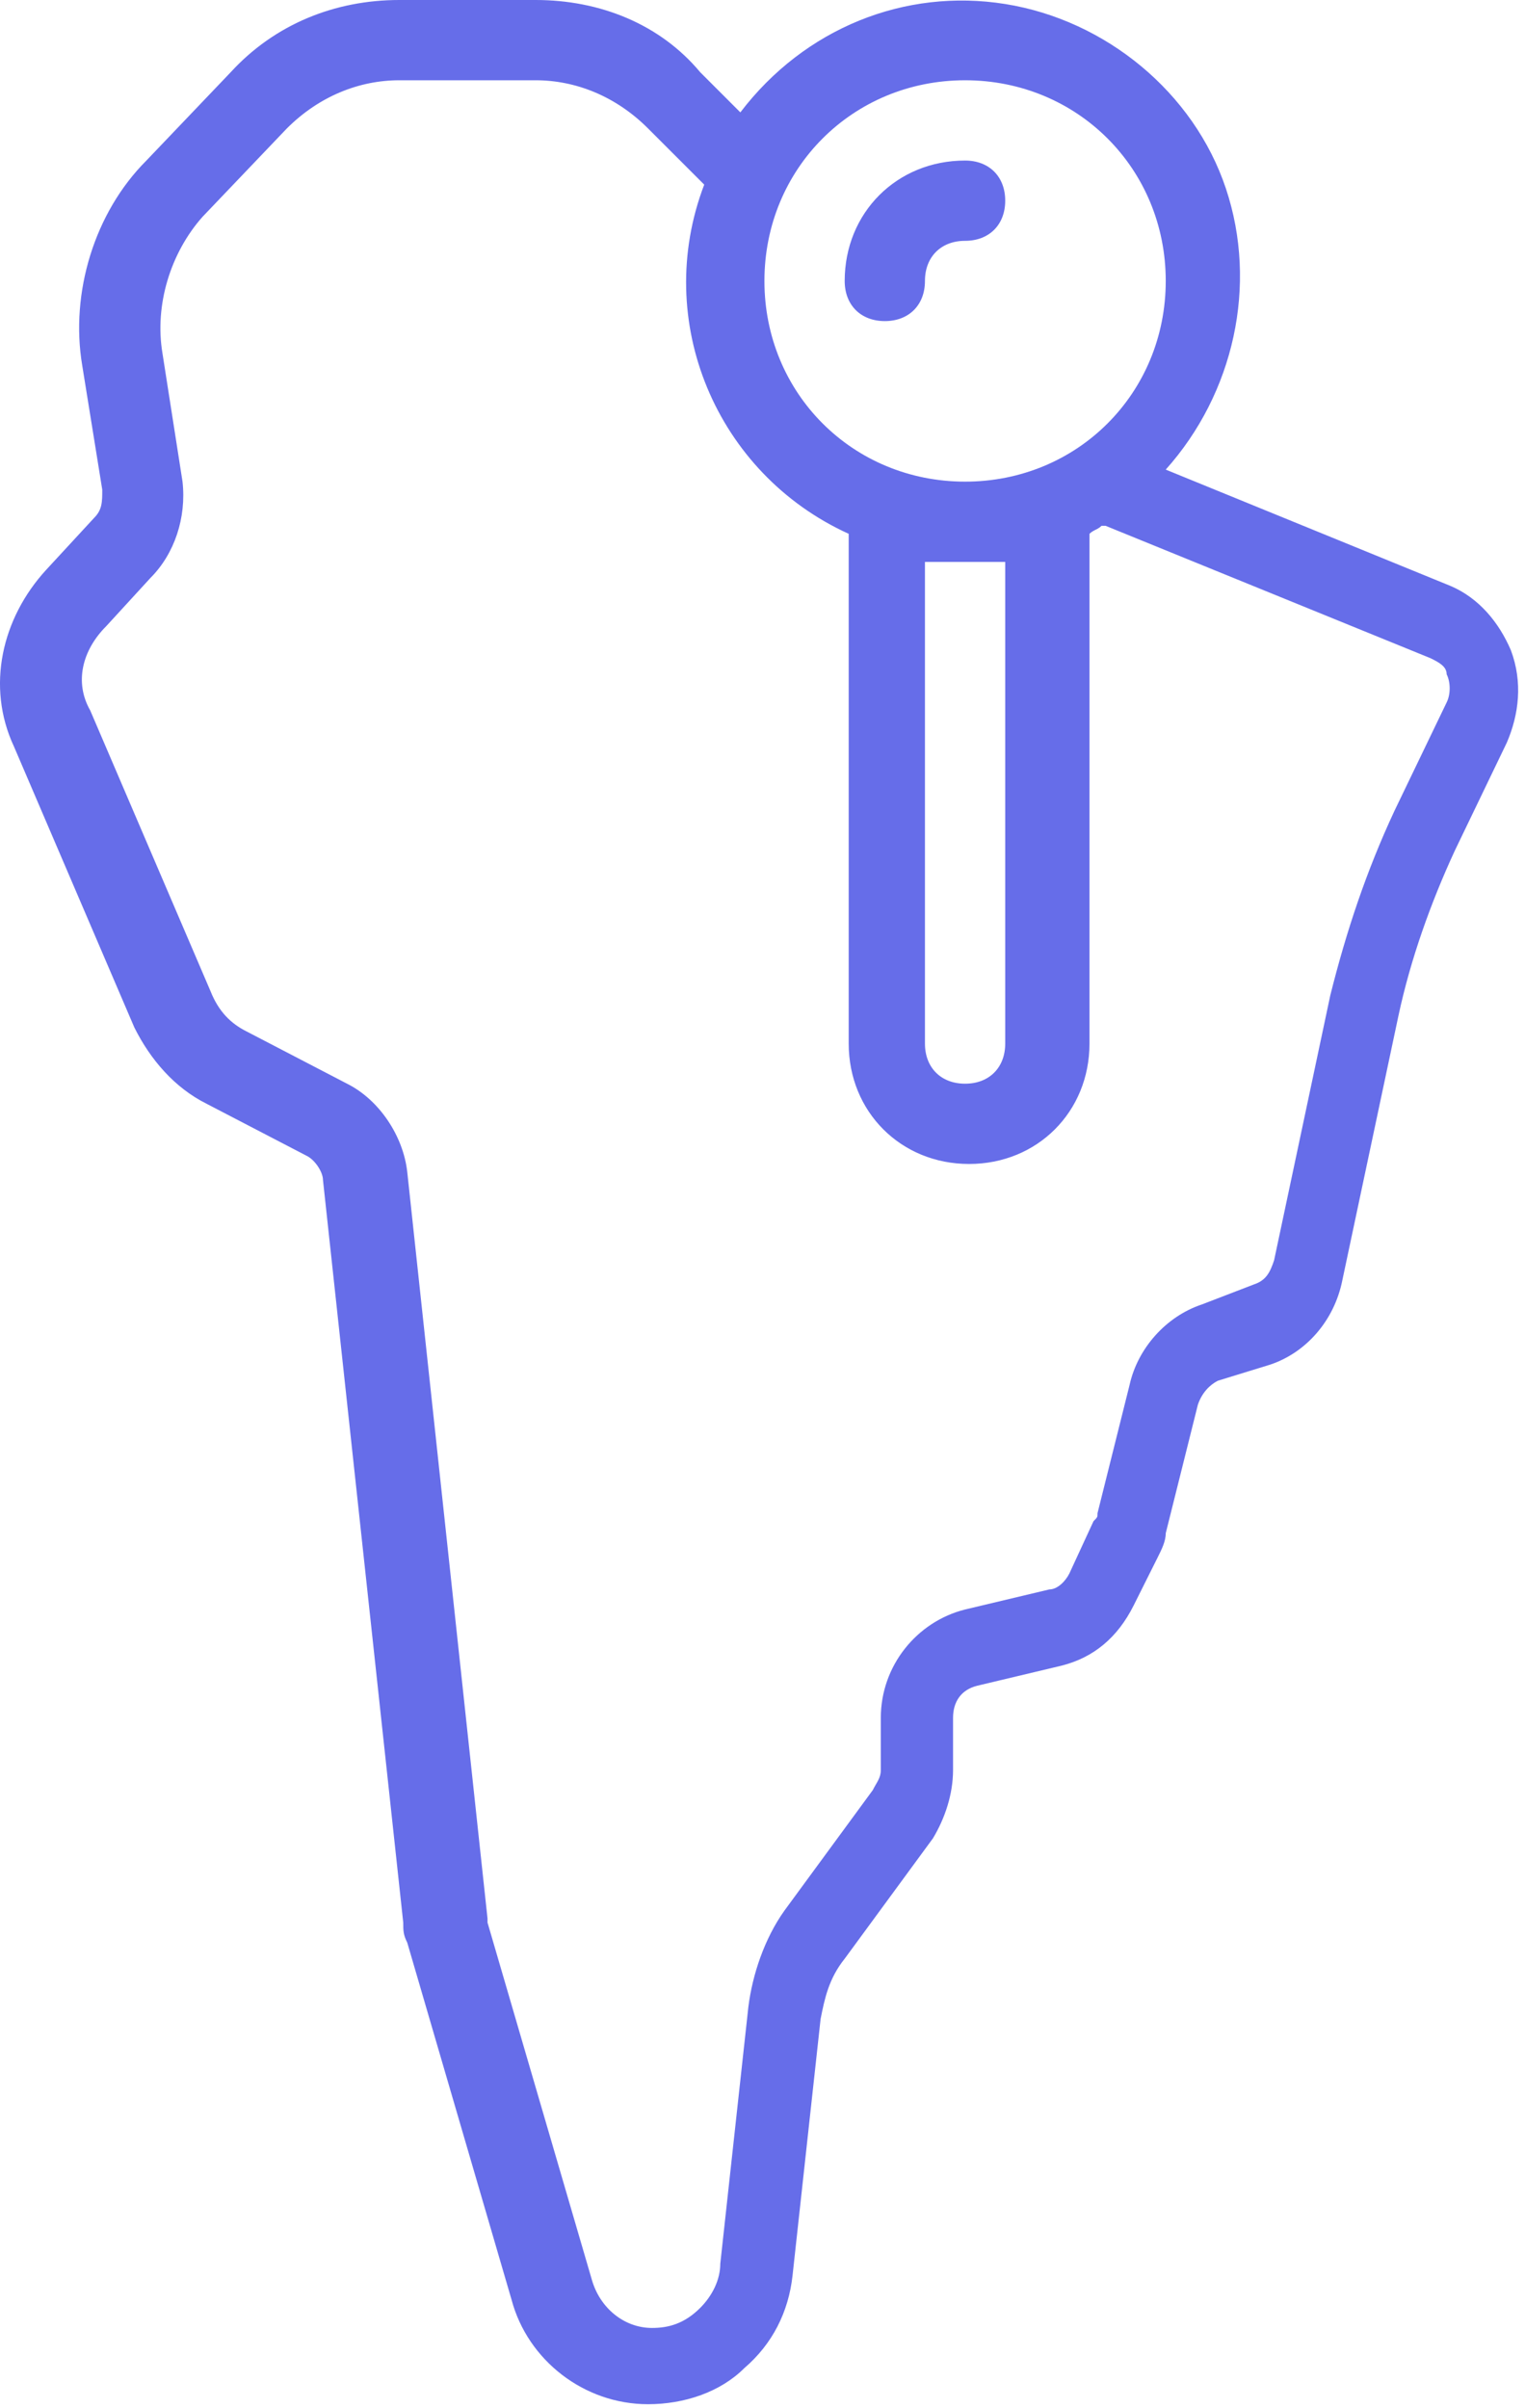 <svg width="38" height="60" viewBox="0 0 38 60" fill="none" xmlns="http://www.w3.org/2000/svg">
<path d="M22.048 8C22.648 8 23.048 7.6 23.048 7C23.048 6.4 23.448 6 24.048 6C24.648 6 25.048 5.6 25.048 5C25.048 4.4 24.648 4 24.048 4C22.348 4 21.048 5.3 21.048 7C21.048 7.6 21.448 8 22.048 8Z" fill="#666DE9"/>
<path d="M1.148 14.2C0.048 15.4 -0.352 17.1 0.348 18.6L3.348 25.6C3.748 26.4 4.348 27.1 5.148 27.5L7.648 28.8C7.848 28.9 8.048 29.2 8.048 29.4L10.048 47.9C10.048 48.1 10.048 48.2 10.148 48.4L12.748 57.3C13.148 58.8 14.548 59.9 16.148 59.9C17.048 59.9 17.948 59.6 18.548 59C19.248 58.4 19.648 57.6 19.748 56.7L20.448 50.3C20.548 49.8 20.648 49.3 21.048 48.8L23.248 45.8C23.548 45.3 23.748 44.7 23.748 44.1V42.8C23.748 42.4 23.948 42.1 24.348 42L26.448 41.5C27.248 41.3 27.848 40.8 28.248 40L28.848 38.8C28.948 38.6 29.048 38.4 29.048 38.2L29.848 35C29.948 34.7 30.148 34.5 30.348 34.4L31.648 34C32.548 33.7 33.248 32.9 33.448 31.9L34.848 25.3C35.148 23.9 35.648 22.5 36.248 21.2L37.548 18.5C37.848 17.8 37.948 17 37.648 16.2C37.348 15.5 36.848 14.9 36.148 14.6L29.048 11.7C30.748 9.8 31.348 7.1 30.548 4.7C29.748 2.3 27.548 0.5 25.048 0.1C22.548 -0.3 20.048 0.7 18.448 2.8L17.448 1.8C16.448 0.6 14.948 0 13.348 0H9.948C8.348 0 6.848 0.6 5.748 1.8L3.648 4C2.348 5.3 1.748 7.3 2.048 9.1L2.548 12.2C2.548 12.5 2.548 12.7 2.348 12.9L1.148 14.2ZM25.048 14V26C25.048 26.6 24.648 27 24.048 27C23.448 27 23.048 26.6 23.048 26V14H25.048ZM24.048 2C26.848 2 29.048 4.2 29.048 7C29.048 9.8 26.848 12 24.048 12C21.248 12 19.048 9.8 19.048 7C19.048 4.2 21.248 2 24.048 2ZM2.648 15.6L3.748 14.4C4.348 13.8 4.648 12.9 4.548 12L4.048 8.8C3.848 7.6 4.248 6.3 5.048 5.4L7.148 3.2C7.948 2.4 8.948 2 9.948 2H13.348C14.348 2 15.348 2.4 16.148 3.2L17.548 4.6C16.248 8 17.848 11.8 21.148 13.3V26C21.148 27.7 22.448 29 24.148 29C25.848 29 27.148 27.7 27.148 26V13.3C27.248 13.2 27.348 13.2 27.448 13.1C27.448 13.1 27.448 13.1 27.548 13.1L35.648 16.4C35.848 16.5 36.048 16.6 36.048 16.8C36.148 17 36.148 17.3 36.048 17.5L34.748 20.2C34.048 21.7 33.548 23.2 33.148 24.8L31.748 31.4C31.648 31.7 31.548 31.9 31.248 32L29.948 32.5C29.048 32.8 28.348 33.6 28.148 34.5L27.348 37.7C27.348 37.8 27.348 37.8 27.248 37.9L26.648 39.2C26.548 39.4 26.348 39.6 26.148 39.6L24.048 40.1C22.848 40.4 21.948 41.5 21.948 42.8V44.1C21.948 44.3 21.848 44.4 21.748 44.6L19.548 47.6C19.048 48.3 18.748 49.2 18.648 50L17.948 56.4C17.948 56.8 17.748 57.2 17.448 57.5C17.048 57.9 16.648 58 16.248 58C15.548 58 14.948 57.5 14.748 56.8L12.148 47.9V47.8L10.148 29.2C10.048 28.3 9.448 27.4 8.648 27L6.148 25.7C5.748 25.5 5.448 25.2 5.248 24.7L2.248 17.7C1.848 17 2.048 16.2 2.648 15.6Z" fill="#666DE9"/>
</svg>

